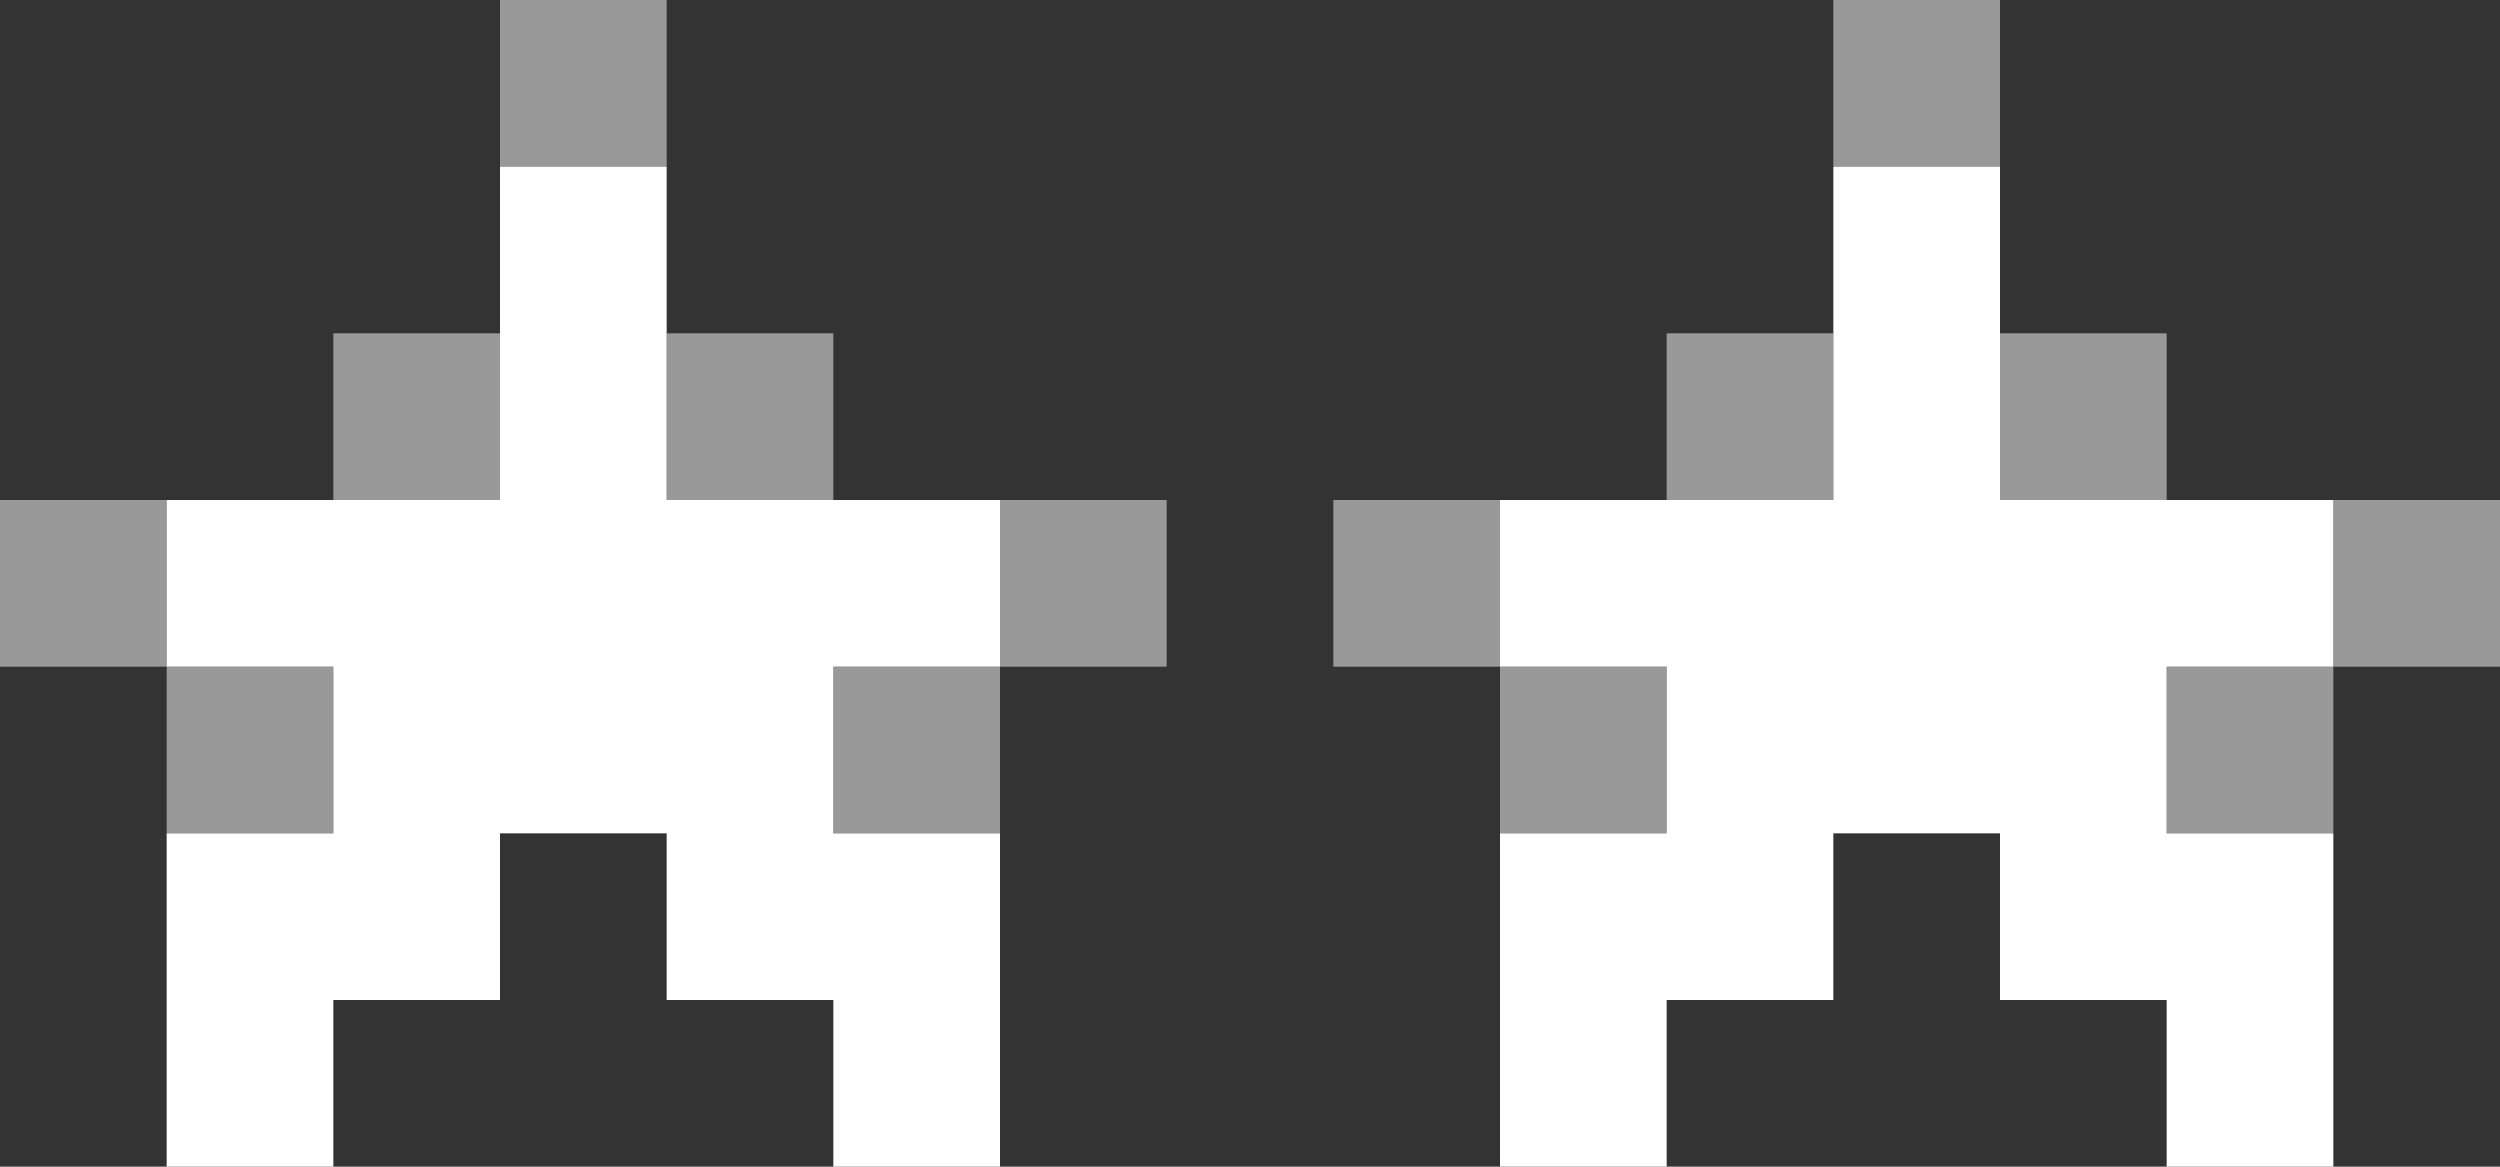 <?xml version="1.0" encoding="UTF-8" standalone="no"?>
<svg xmlns:xlink="http://www.w3.org/1999/xlink" height="7.0px" width="15.0px" xmlns="http://www.w3.org/2000/svg">
  <rect width="100%" height="100%" fill="#333333" stroke="none"/>
  <g transform="matrix(1.0, 0.0, 0.0, 1.0, -2.0, 17.0)">
    <path d="M13.0 -16.0 L13.0 -17.0 14.0 -17.0 14.0 -16.0 13.0 -16.0 M14.0 -15.0 L15.0 -15.0 15.0 -14.0 14.0 -14.0 14.0 -15.0 M16.0 -14.0 L17.0 -14.0 17.0 -13.0 16.0 -13.0 16.0 -12.0 15.0 -12.0 15.0 -13.0 16.0 -13.0 16.0 -14.0 M11.0 -12.0 L11.0 -13.0 10.0 -13.0 10.0 -14.0 11.0 -14.0 11.0 -13.0 12.0 -13.0 12.0 -12.0 11.0 -12.0 M12.0 -14.0 L12.0 -15.0 13.0 -15.0 13.0 -14.0 12.0 -14.0 M5.0 -16.0 L5.0 -17.0 6.0 -17.0 6.0 -16.0 5.0 -16.0 M6.0 -15.0 L7.0 -15.0 7.0 -14.0 6.0 -14.0 6.0 -15.0 M8.0 -14.0 L9.0 -14.0 9.0 -13.0 8.0 -13.0 8.0 -12.0 7.0 -12.0 7.0 -13.0 8.0 -13.0 8.0 -14.0 M3.0 -12.0 L3.0 -13.0 2.0 -13.0 2.0 -14.0 3.0 -14.0 3.0 -13.0 4.0 -13.0 4.0 -12.0 3.0 -12.0 M4.0 -14.0 L4.0 -15.0 5.0 -15.0 5.0 -14.0 4.0 -14.0" fill="#ffffff" fill-opacity="0.502" fill-rule="evenodd" stroke="none"/>
    <path d="M14.0 -16.0 L14.0 -15.0 14.0 -14.0 15.0 -14.0 16.0 -14.0 16.0 -13.0 15.0 -13.0 15.0 -12.0 16.0 -12.0 16.0 -10.0 15.0 -10.0 15.0 -11.0 14.0 -11.0 14.0 -12.0 13.0 -12.0 13.0 -11.0 12.0 -11.0 12.0 -10.0 11.0 -10.0 11.0 -12.0 12.0 -12.0 12.0 -13.0 11.0 -13.0 11.0 -14.0 12.0 -14.0 13.0 -14.0 13.0 -15.0 13.0 -16.0 14.0 -16.0 M6.0 -16.0 L6.0 -15.0 6.0 -14.0 7.0 -14.0 8.0 -14.0 8.0 -13.0 7.0 -13.0 7.0 -12.0 8.0 -12.0 8.0 -10.0 7.0 -10.0 7.0 -11.0 6.0 -11.0 6.0 -12.0 5.0 -12.0 5.0 -11.0 4.0 -11.0 4.0 -10.0 3.0 -10.0 3.0 -12.0 4.0 -12.0 4.0 -13.0 3.0 -13.0 3.0 -14.0 4.0 -14.0 5.0 -14.0 5.0 -15.0 5.0 -16.0 6.0 -16.0" fill="#ffffff" fill-rule="evenodd" stroke="none"/>
  </g>
</svg>
